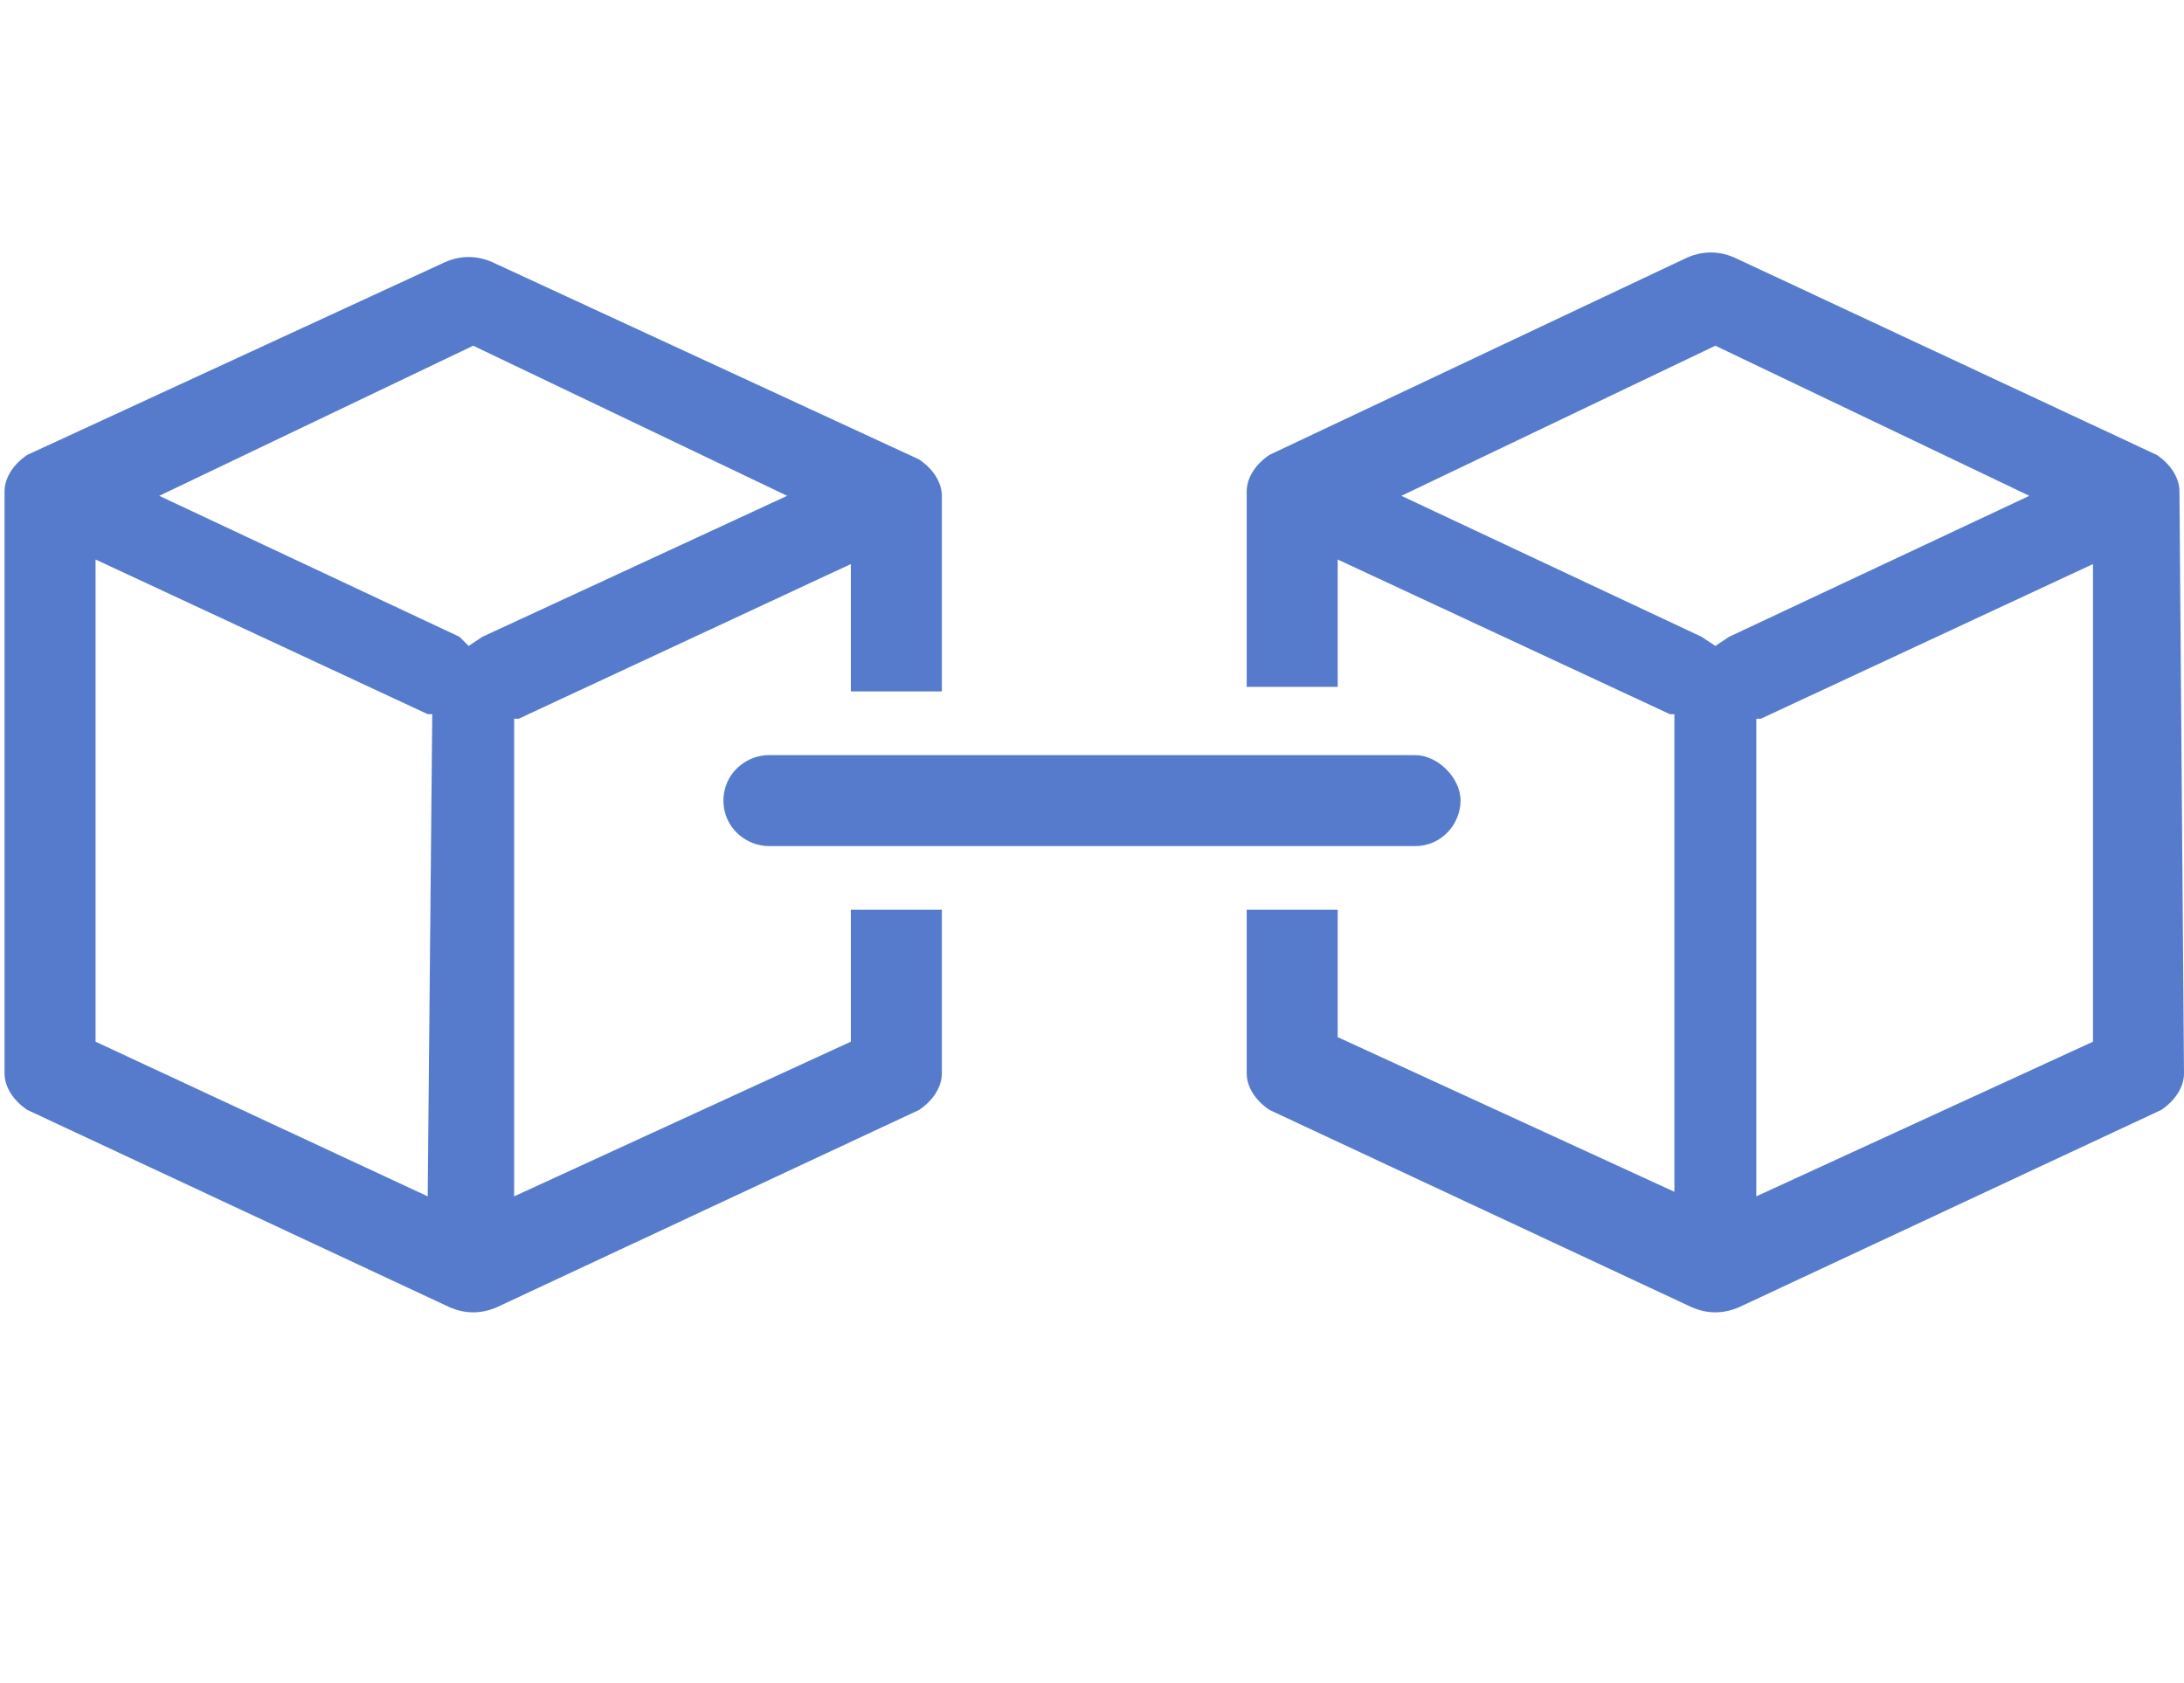 <?xml version="1.0" encoding="UTF-8"?>
<svg xmlns="http://www.w3.org/2000/svg" version="1.1" id="Layer_1" x="0px" y="0px" viewBox="0 0 48 37"
     style="enable-background:new 0 0 48 37;" xml:space="preserve"> <style type="text/css"> .st0{fill:#577BCC;} </style>
    <g> <path class="st0"
              d="M18.7,22.9l-7.4,3.4V15.8h0.1l7.3-3.4v2.8h2v-4.3c0-0.3-0.2-0.6-0.5-0.8l-9.3-4.3c-0.4-0.2-0.8-0.2-1.2,0 L0.6,10c-0.3,0.2-0.5,0.5-0.5,0.8v12.8c0,0.3,0.2,0.6,0.5,0.8l9.2,4.3c0.4,0.2,0.8,0.2,1.2,0l9.2-4.3c0.3-0.2,0.5-0.5,0.5-0.8V20 h-2L18.7,22.9L18.7,22.9z M9.4,26.3l-7.3-3.4V12.3l7.3,3.4h0.1L9.4,26.3L9.4,26.3z M10.6,14l-0.3,0.2L10.1,14l-6.6-3.1l6.9-3.3 l6.9,3.3L10.6,14z"></path>
        <path class="st0"
              d="M46,22.9l-7.4,3.4V15.8h0.1l7.3-3.4V22.9z M47.9,10.8c0-0.3-0.2-0.6-0.5-0.8l-9.2-4.3c-0.4-0.2-0.8-0.2-1.2,0 L27.9,10c-0.3,0.2-0.5,0.5-0.5,0.8v4.3h2v-2.8l7.3,3.4h0.1v10.5l-7.4-3.4V20h-2v3.6c0,0.3,0.2,0.6,0.5,0.8l9.2,4.3 c0.4,0.2,0.8,0.2,1.2,0l9.2-4.3c0.3-0.2,0.5-0.5,0.5-0.8L47.9,10.8L47.9,10.8z M38,14l-0.3,0.2L37.4,14l-6.6-3.1l6.9-3.3l6.9,3.3 L38,14z"></path>
        <path class="st0"
              d="M15.9,17.6c0,0.6,0.5,1,1,1h14.2c0.6,0,1-0.5,1-1s-0.5-1-1-1H16.9C16.4,16.6,15.9,17,15.9,17.6z"></path> </g> </svg>